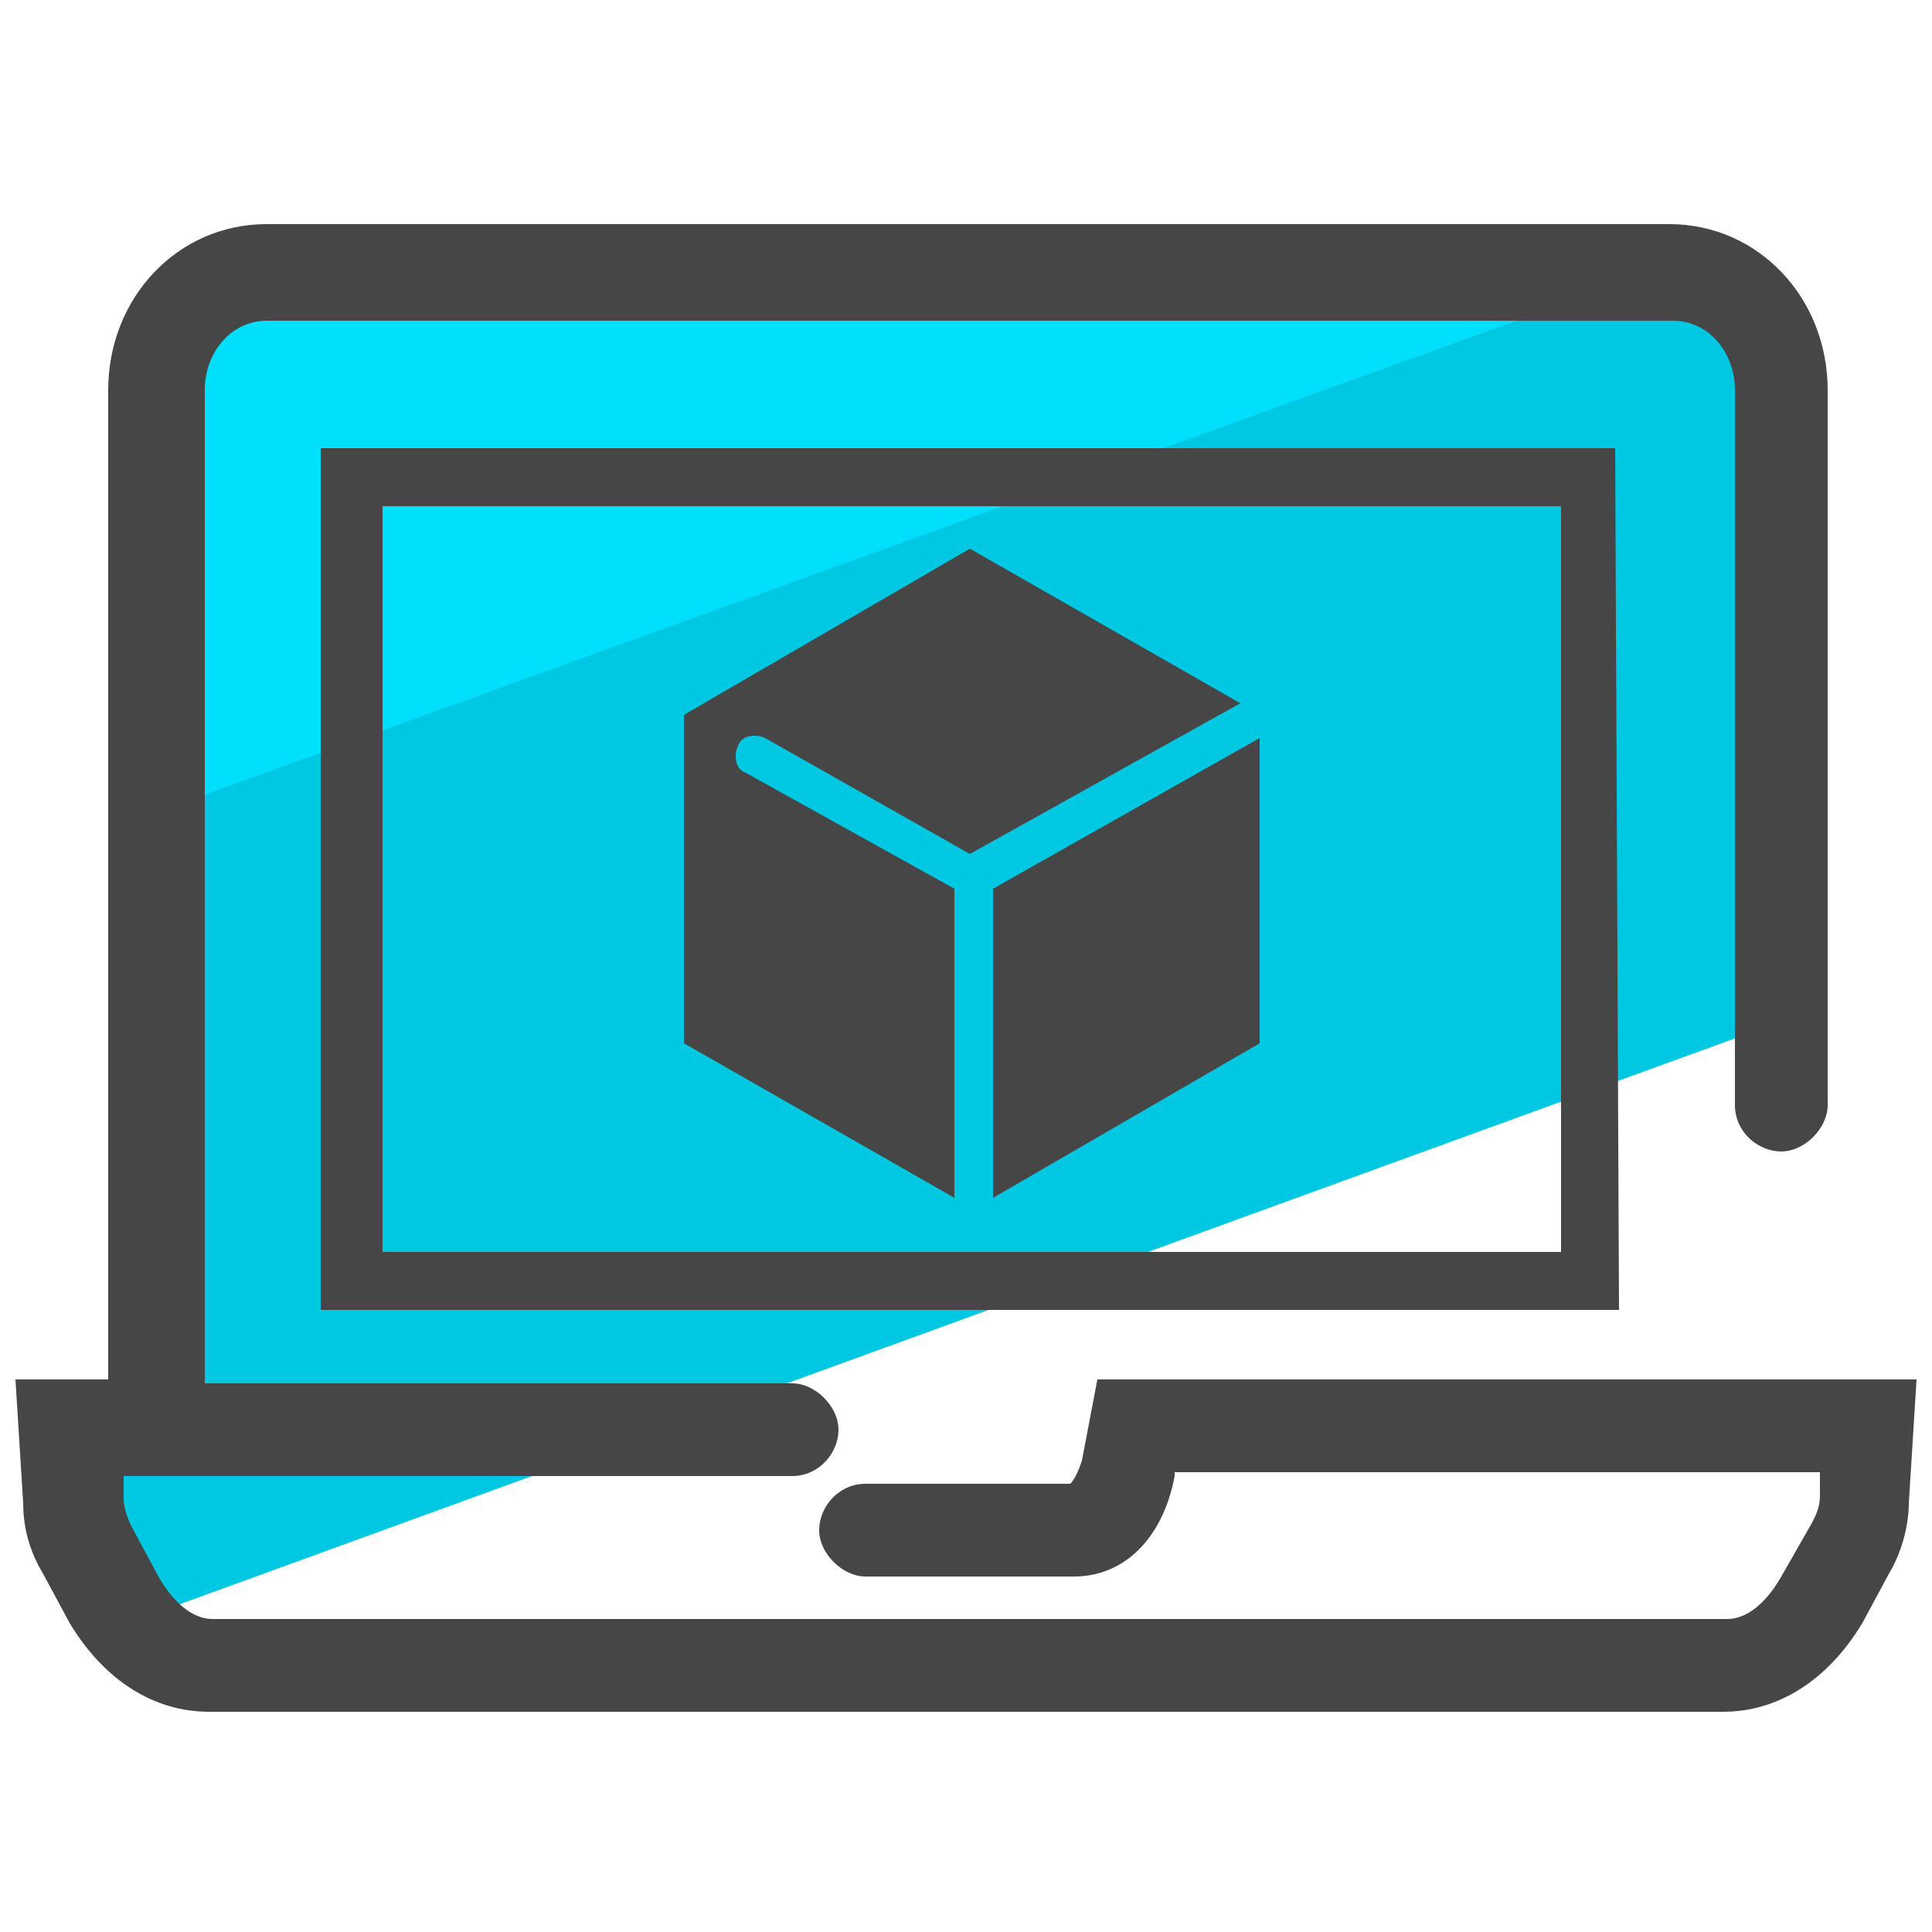 <svg xmlns="http://www.w3.org/2000/svg" id="Layer_1" x="0" y="0" version="1.1" viewBox="0 0 50 50" xml:space="preserve"><style>.st3{fill:#464646}</style><path fill="#00dffc" d="M7 6.9c-1.6 0-2.8 1.6-2.8 3.5V21L43.1 6.9H7z"/><path fill="#00c8e2" d="M46.3 10.4c0-1.9-1.3-3.5-2.8-3.5h-.4L4.1 21v15.6H1.9l.1 2c0 .5.2 1 .4 1.3l.7 1.3c.2.3.3.5.5.7l42.6-15.5v-16h.1z"/><path d="M41.9 33.9H8.3V11.6h33.5l.1 22.3zm-32-1.5h30.5V13.1H9.9v19.3z" class="st3"/><path d="M28.4 35.7l-.4 2.1c-.1.3-.2.5-.3.6h-5.3c-.7 0-1.2.6-1.2 1.2s.6 1.2 1.2 1.2h5.4c1.3 0 2.3-1 2.6-2.6v-.1h16.7v.6c0 .3-.1.5-.2.7l-.8 1.4c-.4.7-.9 1.1-1.4 1.1H5.5c-.5 0-1-.4-1.4-1.1l-.7-1.3c-.1-.2-.2-.5-.2-.7v-.6h17.3c.7 0 1.2-.6 1.2-1.2s-.6-1.2-1.2-1.2H5.3V10.1c0-1 .7-1.8 1.6-1.8h36.4c.9 0 1.6.8 1.6 1.8v18.5c0 .7.6 1.2 1.2 1.2s1.2-.6 1.2-1.2V10.1c0-2.4-1.8-4.3-4.1-4.3H6.9c-2.3 0-4.1 1.9-4.1 4.3v25.6H.4l.2 3.2c0 .7.2 1.3.5 1.8l.7 1.3c.9 1.5 2.2 2.3 3.6 2.3h39.2c1.4 0 2.7-.8 3.6-2.3l.7-1.3c.3-.5.5-1.2.5-1.8l.2-3.2H28.4z" class="st3"/><path d="M25.7 31l6.9-4v-7.9L25.7 23z" class="st3"/><path d="M19.3 20c-.3-.1-.3-.5-.2-.7.1-.3.5-.3.7-.2l5.3 3 7-3.9-7-4-7.4 4.3V27l7 4v-8l-5.4-3z" class="st3"/></svg>